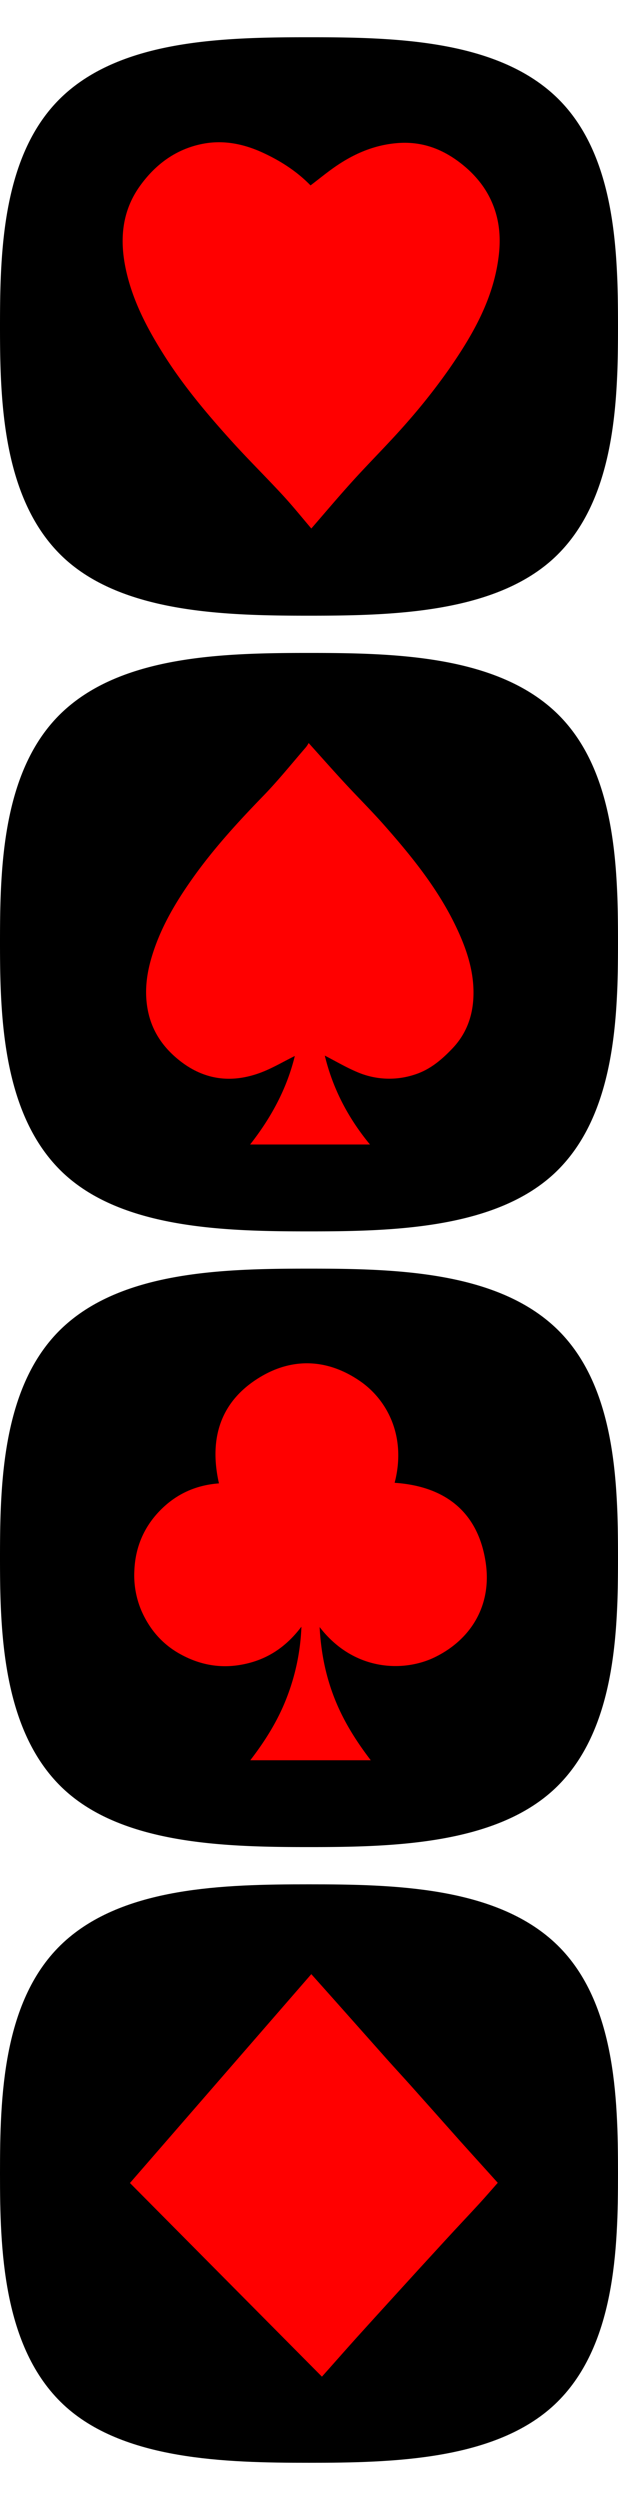 <svg xmlns="http://www.w3.org/2000/svg"  viewBox="0 0 497.87 2014" >       
    <defs><style>.cls-1{fill-rule:evenodd; background-color: #fff}</style></defs>
    <g>
        <g transform="translate(0,30)" >
            <g stroke="green" fill="red" stroke-width="5">
                <circle cx="250" cy="230" r="180"/>
            </g>
            <path class="cls-1" d="M446.79,46.85C398.29,1.94,317.47,0,248.93,0S99.57,1.94,51.08,46.85C1.94,92.41,0,171.8,0,233c0,59.88,1.94,139.93,51.08,186.14C98.93,464,181.69,466,248.93,466s150-2,197.86-46.87c49.14-46.21,51.08-126.26,51.08-186.14C497.87,171.8,495.93,92.41,446.79,46.85ZM401.91,175c-3.91,35.11-20.81,64.52-40.34,92.62a502,502,0,0,1-33.49,42.51c-13.91,16-29,30.93-43.27,46.63-11.71,12.9-22.94,26.23-34,39-7.4-8.66-15-18.15-23.25-27.07C214,354,199.79,340,186.46,325.23c-19.59-21.7-38.4-44.05-54.12-68.85-13.65-21.55-25.43-43.92-30.88-69-5.2-24-3.45-47.1,11.41-67.74,12.75-17.71,29.57-29.92,51.23-33.93,16.38-3,32.29.26,47.38,7.18,14.45,6.63,27.66,15.13,38.69,26.47,7.15-5.42,13.94-11.08,21.24-16,14.42-9.73,30-16.38,47.67-18,20-1.87,36.93,4.27,52.37,16.36,10.72,8.39,19.25,18.47,24.71,30.92C402.09,146.08,403.55,160.19,401.91,175Z"/>
        </g>
        <g transform="translate(0,526)" >
            <g stroke="green" fill="red" stroke-width="5">
                <circle cx="250" cy="230" r="180"/>
            </g>
            <path class="cls-1" d="M446.79,46.85C398.29,1.94,317.47,0,248.93,0S99.57,1.94,51.08,46.85C1.94,92.41,0,171.8,0,233c0,59.88,1.94,139.93,51.08,186.14C98.93,464,181.69,466,248.93,466s150-2,197.86-46.87c49.14-46.21,51.08-126.26,51.08-186.14C497.87,171.8,495.93,92.41,446.79,46.85Zm-65.43,231c-.76,15.5-6,29.37-16.9,40.79-8.8,9.25-18.26,17.28-30.87,21.2a65.16,65.16,0,0,1-45.73-2.15c-8.93-3.74-17.33-8.74-26.2-13.3,6.37,26.29,18.52,49.93,36.39,71.61H201.5c17.15-21.83,29.69-45.32,36-71.29-9.42,4.62-18.62,10.21-28.55,13.78-23.15,8.32-44.86,5.4-64.53-10.31-12.67-10.12-21.41-22.64-24.93-38.41-3.14-14.07-1.92-28.15,1.91-42,6.79-24.57,19.48-46.1,34.09-66.68,16.87-23.75,36.45-45.12,56.69-66,12.05-12.44,22.92-26,34.28-39.13a23.11,23.11,0,0,0,2.2-3.38c9.38,10.43,18.85,21.15,28.54,31.66,10.69,11.6,21.91,22.72,32.34,34.54,22.75,25.78,44.28,52.47,58.89,84C376.56,240.25,382.31,258.36,381.36,277.88Z"/>
        </g>
        <g transform="translate(0,1022)" >
            <g stroke="green" fill="red" stroke-width="5">
                <circle cx="250" cy="230" r="180"/>
            </g>
            <path class="cls-1" d="M446.79,46.85C398.29,1.94,317.47,0,248.93,0S99.57,1.94,51.08,46.85C1.94,92.41,0,171.8,0,233c0,59.88,1.94,139.93,51.08,186.14C98.93,464,181.69,466,248.93,466s150-2,197.86-46.87c49.14-46.21,51.08-126.26,51.08-186.14C497.87,171.8,495.93,92.41,446.79,46.85ZM350.25,313.07c-24.81,12.1-65.17,11.54-92.76-24.32,1.12,20.8,4.94,39.48,12.09,57.63,7.07,17.92,17.13,34,29.12,49.67H201.64c12.07-15.7,22.2-31.95,29.19-50a175.77,175.77,0,0,0,12-57.61c-13.28,17.62-29.58,27.62-49.89,30.89-17.55,2.83-33.94-.8-49.12-9.58-13.6-7.87-23.39-19.46-29.73-33.81a72.61,72.61,0,0,1-5.86-32.44c.69-18.74,7.58-35.14,20.57-48.5s28.83-20.61,47.59-22c-8.25-36.52,1.33-66.95,34.18-86.22,26.47-15.52,54.39-13.6,79.72,4,21.79,15.14,37.28,44.55,27.64,81.75,40.7,2.76,67.21,23.51,73.33,64.07C396.49,271.42,379.26,298.93,350.25,313.07Z"/>
        </g>
        <g transform="translate(0,1518)" >
            <g stroke="green" fill="red" stroke-width="5">
                <circle cx="250" cy="230" r="180"/>
            </g>
            <path class="cls-1" d="M446.79,46.85C398.29,1.94,317.47,0,248.93,0S99.57,1.94,51.08,46.85C1.94,92.41,0,171.8,0,233c0,59.88,1.94,139.93,51.08,186.14C98.93,464,181.69,466,248.93,466s150-2,197.86-46.87c49.14-46.21,51.08-126.26,51.08-186.14C497.87,171.8,495.93,92.41,446.79,46.85ZM386.21,257.16c-8.95,9.76-18.09,19.36-27,29.11q-21.32,23.19-42.5,46.51-14.7,16.13-29.32,32.31c-7.94,8.83-15.79,17.76-23.68,26.64l-4.36,4.89-154.66-156q73.29-84.39,146.1-168.27c7.27,8.16,14.4,16.12,21.5,24.12q19.56,22,39.11,44.05c6.37,7.16,12.89,14.18,19.28,21.33q19.94,22.35,39.81,44.76c6.27,7,12.62,14,18.93,21L401,240.45C396,246.1,391.21,251.72,386.21,257.16Z"/>
        </g>
   </g>
</svg>